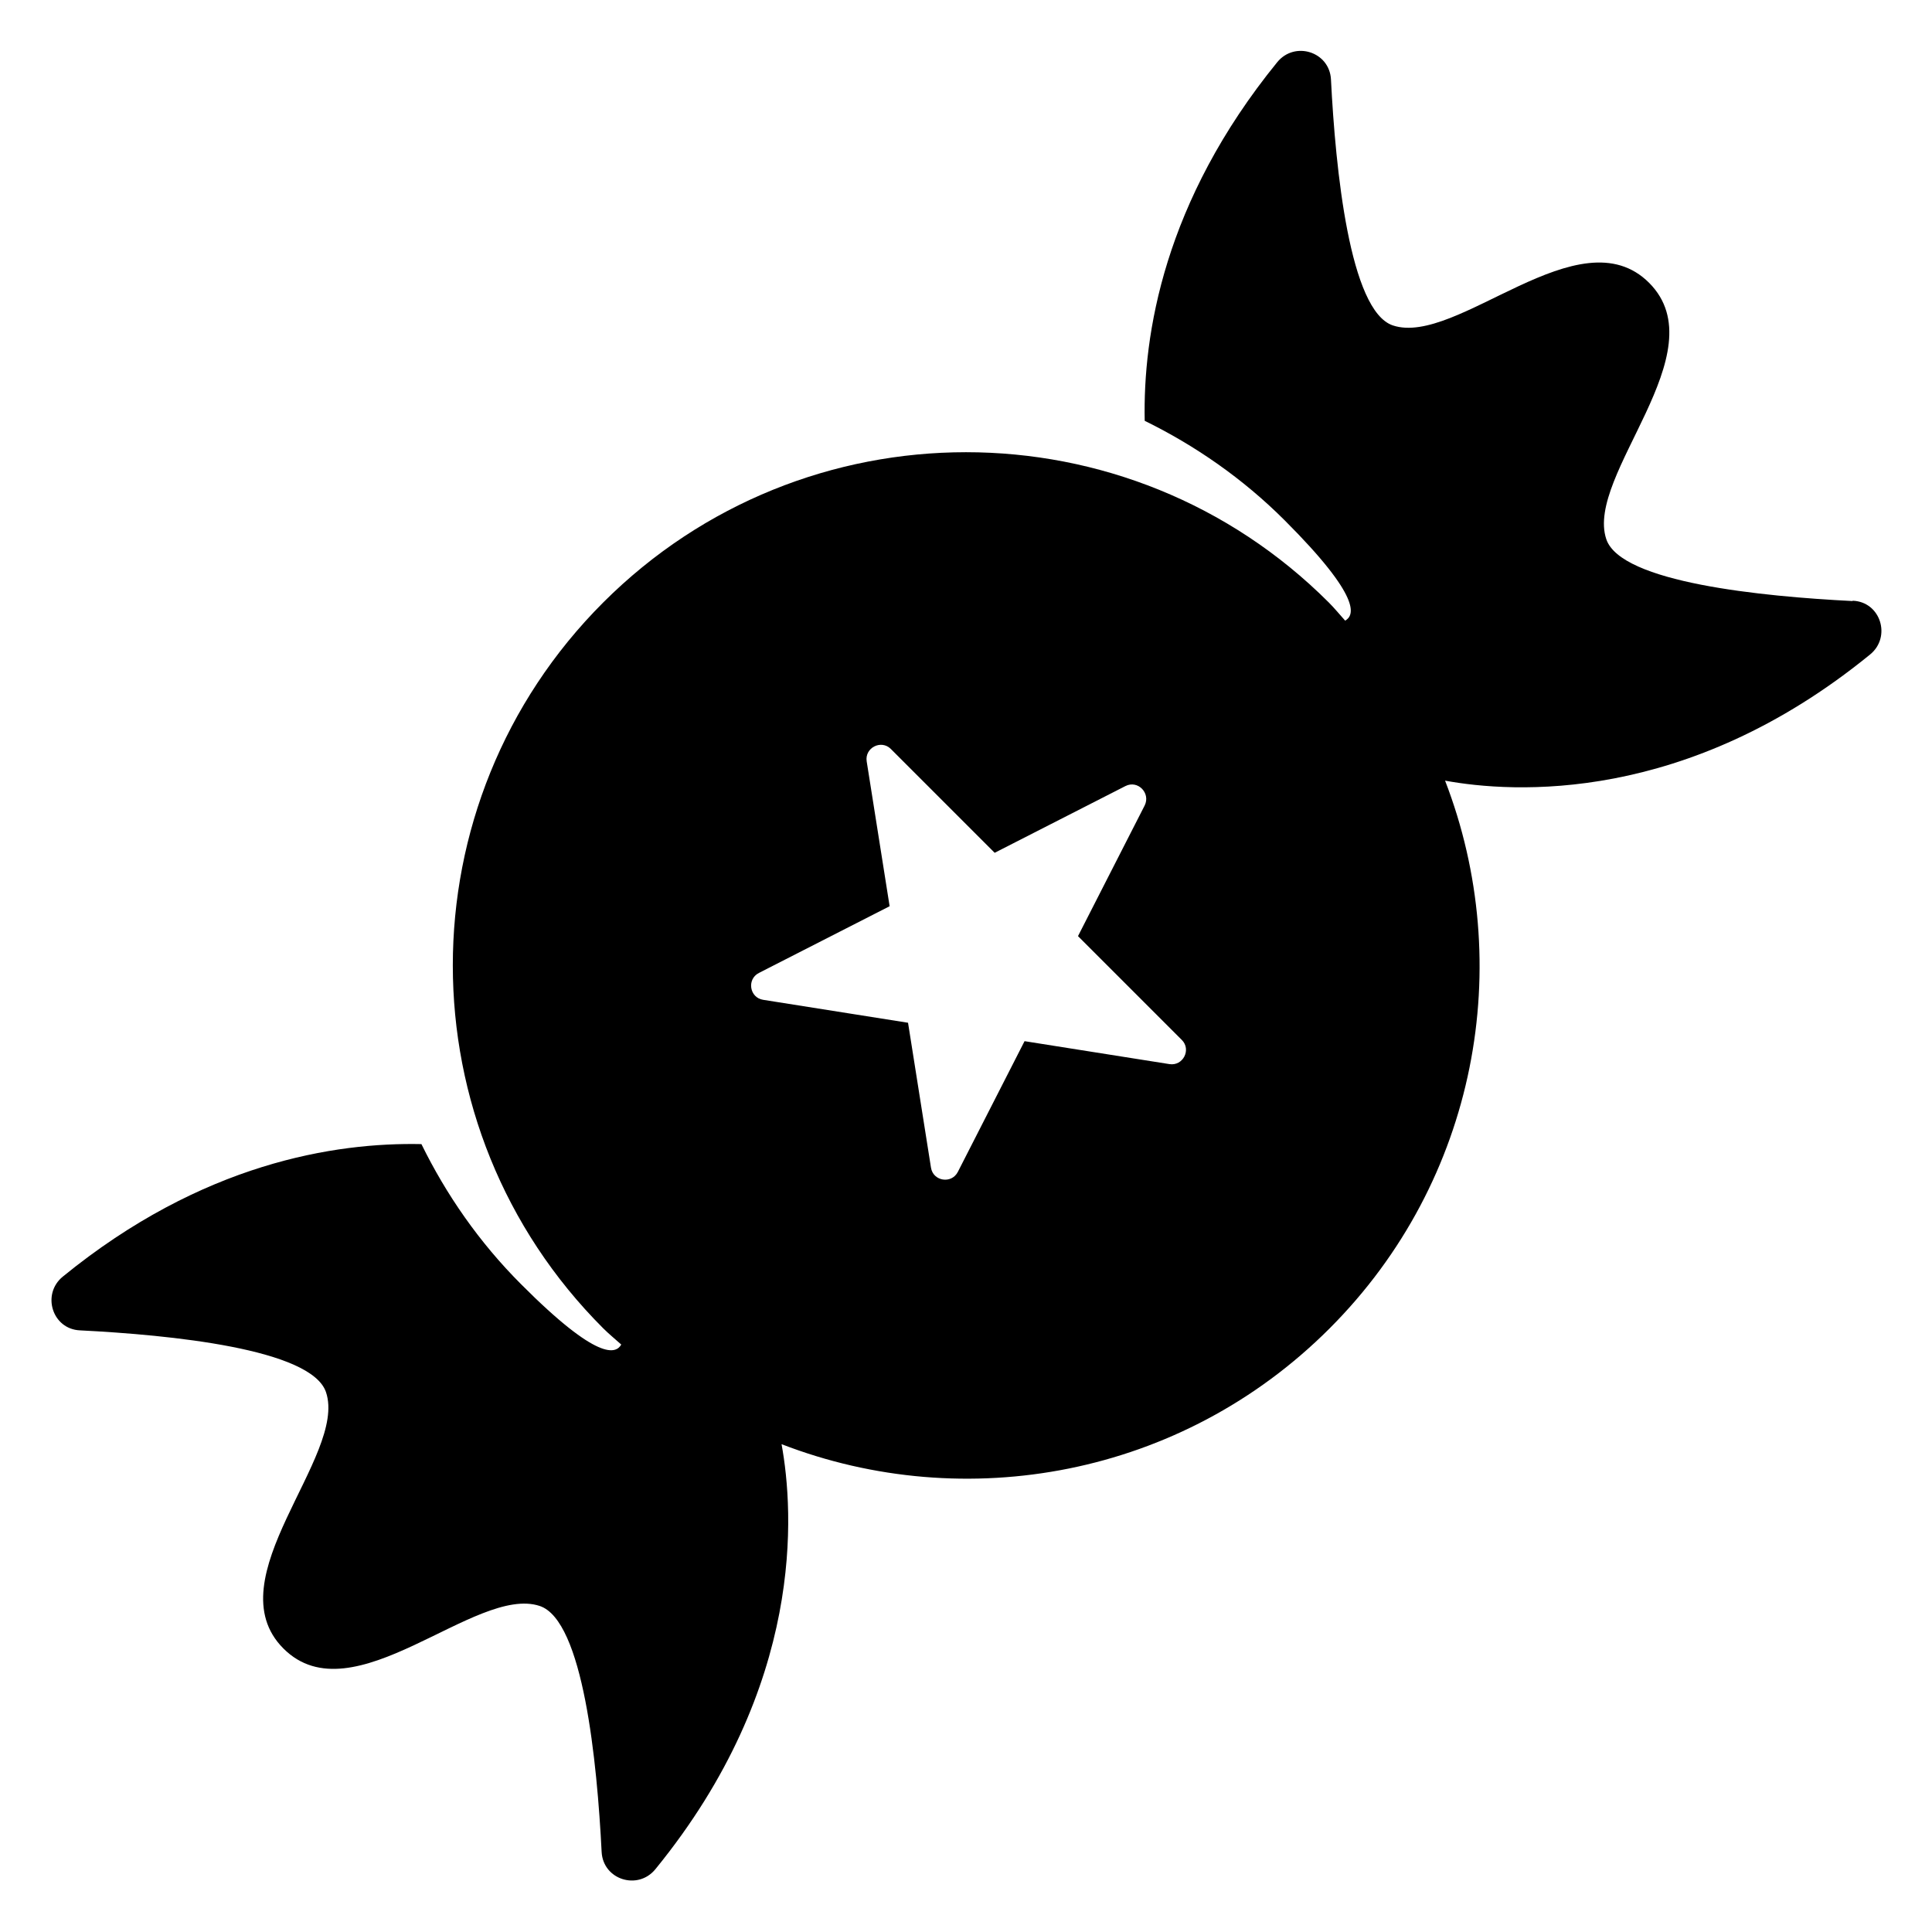 <?xml version="1.0" encoding="UTF-8"?><svg id="Laag_1" xmlns="http://www.w3.org/2000/svg" xmlns:xlink="http://www.w3.org/1999/xlink" viewBox="0 0 64 64"><defs><style>.cls-1{fill:none;}.cls-2{clip-path:url(#clippath);}.cls-3{clip-path:url(#clippath-1);}</style><clipPath id="clippath"><rect class="cls-1" width="64" height="64"/></clipPath><clipPath id="clippath-1"><rect class="cls-1" width="64" height="64"/></clipPath></defs><g class="cls-2"><g class="cls-3"><path d="M61.36,19.91c-2.98-.15-7.67-.61-8.15-2.05-.71-2.12,3.72-6.18,1.42-8.49-2.31-2.31-6.37,2.12-8.49,1.41-1.43-.48-1.9-5.17-2.05-8.15-.05-.92-1.2-1.28-1.78-.57-3.76,4.62-4.45,9.03-4.39,11.88,1.67,.82,3.25,1.91,4.64,3.3,2.57,2.57,2.3,3.15,2,3.32-.18-.2-.35-.41-.54-.6-6.64-6.64-17.4-6.64-24.04,0-6.64,6.64-6.64,17.4,0,24.04,.19,.19,.4,.36,.6,.54-.17,.3-.75,.58-3.32-2-1.39-1.39-2.48-2.97-3.3-4.64-2.85-.06-7.26,.62-11.88,4.39-.71,.58-.35,1.74,.57,1.78,2.98,.15,7.67,.61,8.15,2.05,.71,2.12-3.72,6.18-1.41,8.49s6.36-2.12,8.49-1.41c1.44,.48,1.9,5.17,2.05,8.15,.05,.92,1.2,1.28,1.78,.57,4.97-6.09,4.59-11.84,4.18-14.08,6.08,2.35,13.24,1.08,18.15-3.83,4.91-4.91,6.18-12.07,3.83-18.15,2.24,.41,7.99,.79,14.08-4.18,.71-.58,.35-1.74-.57-1.78m-22.64,15.35l-4.8-.76-2.21,4.33c-.21,.41-.82,.31-.89-.14l-.76-4.8-4.8-.76c-.45-.07-.55-.68-.14-.89l4.33-2.21-.76-4.8c-.07-.45,.48-.73,.8-.41l3.44,3.44,4.33-2.21c.41-.21,.84,.23,.64,.64l-2.21,4.33,3.44,3.44c.32,.32,.04,.87-.41,.8"/></g></g></svg>
